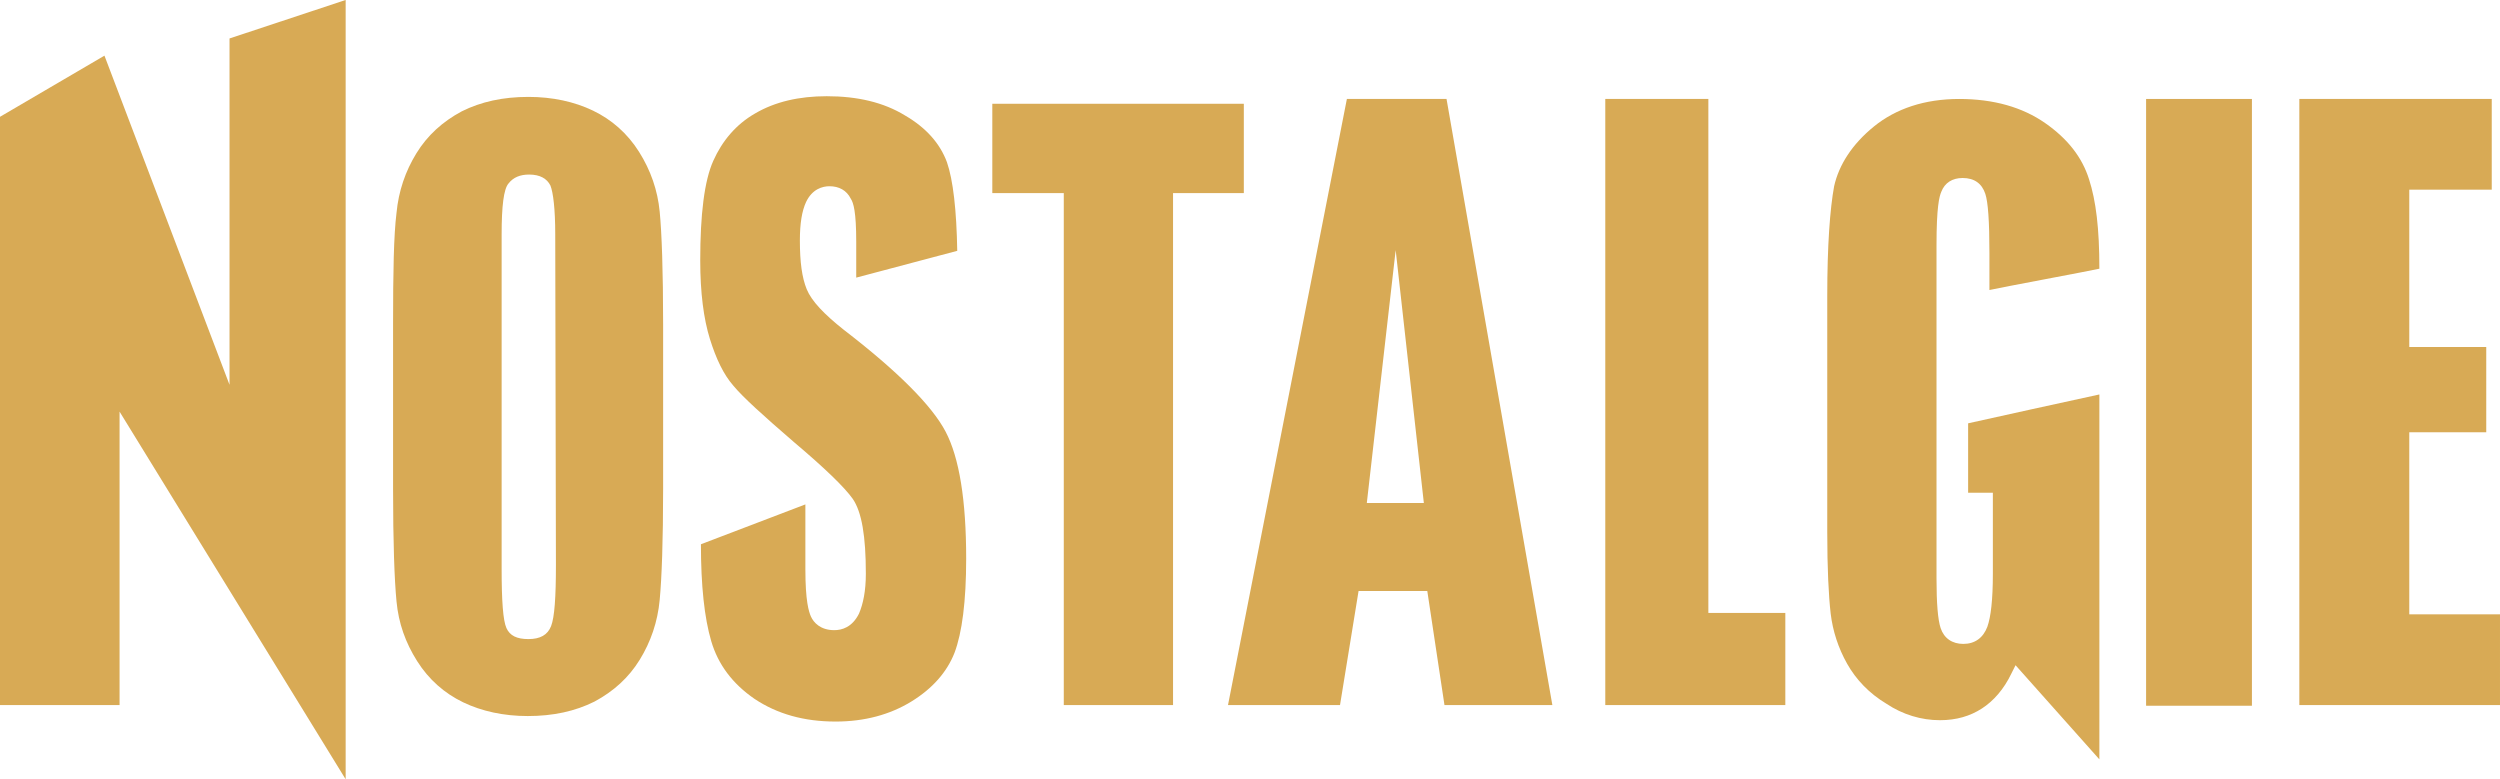 <svg version="1.1" viewBox="0 0 800 249.37" xml:space="preserve" xmlns="http://www.w3.org/2000/svg">
<style type="text/css">
	.st0{fill:#D8AA55;}
</style>
<path class="st0" d="m603.63 225.18c-5.497-3.299-9.676-7.697-12.534-12.754-2.859-5.058-4.618-10.555-5.278-16.053-0.66-5.717-1.099-14.513-1.099-26.168v-75.426c0-16.273 0.88-27.927 2.199-35.184 1.539-6.817 5.717-13.414 12.754-19.131s16.273-8.796 27.268-8.796 20.231 2.639 27.488 7.697c7.257 5.058 11.875 10.995 14.074 18.032 2.199 6.817 3.299 15.613 3.299 28.587-2.859 0.66-31.226 5.937-35.184 6.817v-11.875c0-10.115-0.44-16.273-1.319-18.911-1.099-3.299-3.518-5.058-7.257-5.058-3.299 0-5.717 1.539-6.817 4.398-0.66 1.539-1.539 4.838-1.539 17.152v106.65c0 7.916 0.44 13.194 1.319 15.833 1.099 3.299 3.738 5.058 7.257 5.058 3.738 0 6.377-1.979 7.697-5.497 1.099-3.079 1.759-8.576 1.759-16.932v-25.948h-7.916v-22.21c2.859-0.66 37.823-8.356 42.001-9.236v116.77c-5.497-6.157-26.828-30.126-26.828-30.126l-1.319 2.639c-2.419 5.058-5.717 8.796-9.456 11.215-3.738 2.419-8.136 3.738-13.414 3.738-5.937 0-11.875-1.759-17.152-5.278" stroke-width="2.199"/>
<path class="st0" d="m212.2 156.35c0 16.712-0.44 28.587-1.099 35.624-0.66 7.037-2.859 13.414-6.377 19.131-3.518 5.717-8.356 10.115-14.513 13.414-6.157 3.079-13.194 4.618-21.33 4.618-7.697 0-14.733-1.539-20.671-4.398-5.937-2.859-10.995-7.257-14.733-13.194-3.738-5.937-5.937-12.095-6.597-19.131-0.66-6.817-1.099-18.911-1.099-36.064v-52.556c0-16.712 0.22-28.587 1.099-35.624 0.66-7.037 2.859-13.414 6.377-19.131 3.518-5.717 8.356-10.115 14.513-13.414 6.157-3.079 13.194-4.618 21.33-4.618 7.697 0 14.733 1.539 20.671 4.398 5.937 2.859 10.995 7.257 14.733 13.194 3.738 5.937 5.937 12.314 6.597 19.131 0.66 6.817 1.099 18.911 1.099 36.064zm-34.524-81.363c0-8.136-0.66-13.414-1.539-15.613-1.099-2.199-3.299-3.518-6.817-3.518-2.859 0-5.058 0.88-6.597 2.859-1.539 1.759-2.199 7.257-2.199 16.273v107.09c0 10.115 0.44 16.493 1.539 18.911 1.099 2.419 3.299 3.518 7.037 3.518s6.157-1.319 7.257-4.178c1.099-2.859 1.539-9.236 1.539-19.571z" stroke-width="2.199"/>
<path class="st0" d="m110.61 249.37-72.347-117.65v93.898h-38.263v-188.24l33.425-19.571 40.022 105.33v-110.83l37.163-12.314z" fill="#d8aa55" stroke-width="2.199"/>
<path class="st0" d="m257.72 161.41v20.671c0 10.335 1.099 13.634 1.759 15.173 0.88 1.979 3.079 4.398 7.477 4.398 2.419 0 5.717-0.88 7.916-5.278 1.319-3.079 2.199-7.257 2.199-12.754 0-12.095-1.319-19.791-4.178-23.969-2.639-3.738-9.016-9.896-18.911-18.252-9.676-8.356-16.273-14.294-19.351-18.032-3.079-3.518-5.497-8.576-7.477-14.953-1.979-6.377-3.079-14.733-3.079-25.069 0-14.733 1.319-25.509 4.178-31.886 2.859-6.377 7.257-11.655 13.414-15.173 6.377-3.738 14.074-5.497 22.87-5.497 9.896 0 18.252 1.979 25.069 6.157 6.817 3.958 11.215 9.016 13.414 14.953 1.979 5.717 3.079 15.393 3.299 28.367l-32.325 8.576v-11.435c0-9.676-0.88-12.534-1.759-13.854-1.319-2.639-3.738-3.958-6.817-3.958-2.199 0-5.497 0.88-7.477 5.058-1.319 2.859-1.979 6.817-1.979 12.314 0 6.817 0.66 11.875 2.199 15.613 1.539 3.738 5.497 7.916 11.875 12.974 17.152 13.194 28.147 24.189 32.545 32.545 4.398 8.356 6.597 21.99 6.597 40.682 0 13.634-1.319 23.749-3.738 30.126-2.419 6.157-7.037 11.435-13.854 15.613-6.817 4.178-14.953 6.377-24.189 6.377-10.115 0-18.692-2.419-25.948-7.257-7.037-4.838-11.655-10.995-13.854-18.472-2.199-7.477-3.299-17.812-3.299-31.006z" stroke-width="2.199" Googl="true"/>
<path class="st0" d="m340.41 61.792h-22.87v-28.587h80.484v28.587h-22.65v163.83h-34.964z" fill="#d8aa55" stroke-width="2.199"/>
<path class="st0" d="m462.89 31.666h-31.886l-38.043 193.95h35.844l5.937-36.504h21.99l5.497 36.504h34.524zm-7.257 129.3h-18.252l9.236-80.924z" stroke-width="2.199"/>
<path class="st0" d="m513.69 31.666v193.95h57.614v-29.467h-24.629v-164.49z" fill="#d8aa55" stroke-width="2.199"/>
<path class="st0" d="m686.75 31.666h33.865v194.17h-33.865z" fill="#d8aa55" stroke-width="2.199"/>
<path class="st0" d="m770.97 111.05h24.629v27.268h-24.629v58.274h29.027v29.027h-64.211v-193.95h61.572v29.027h-26.388z" fill="#d8aa55" stroke-width="2.199"/>
</svg>
